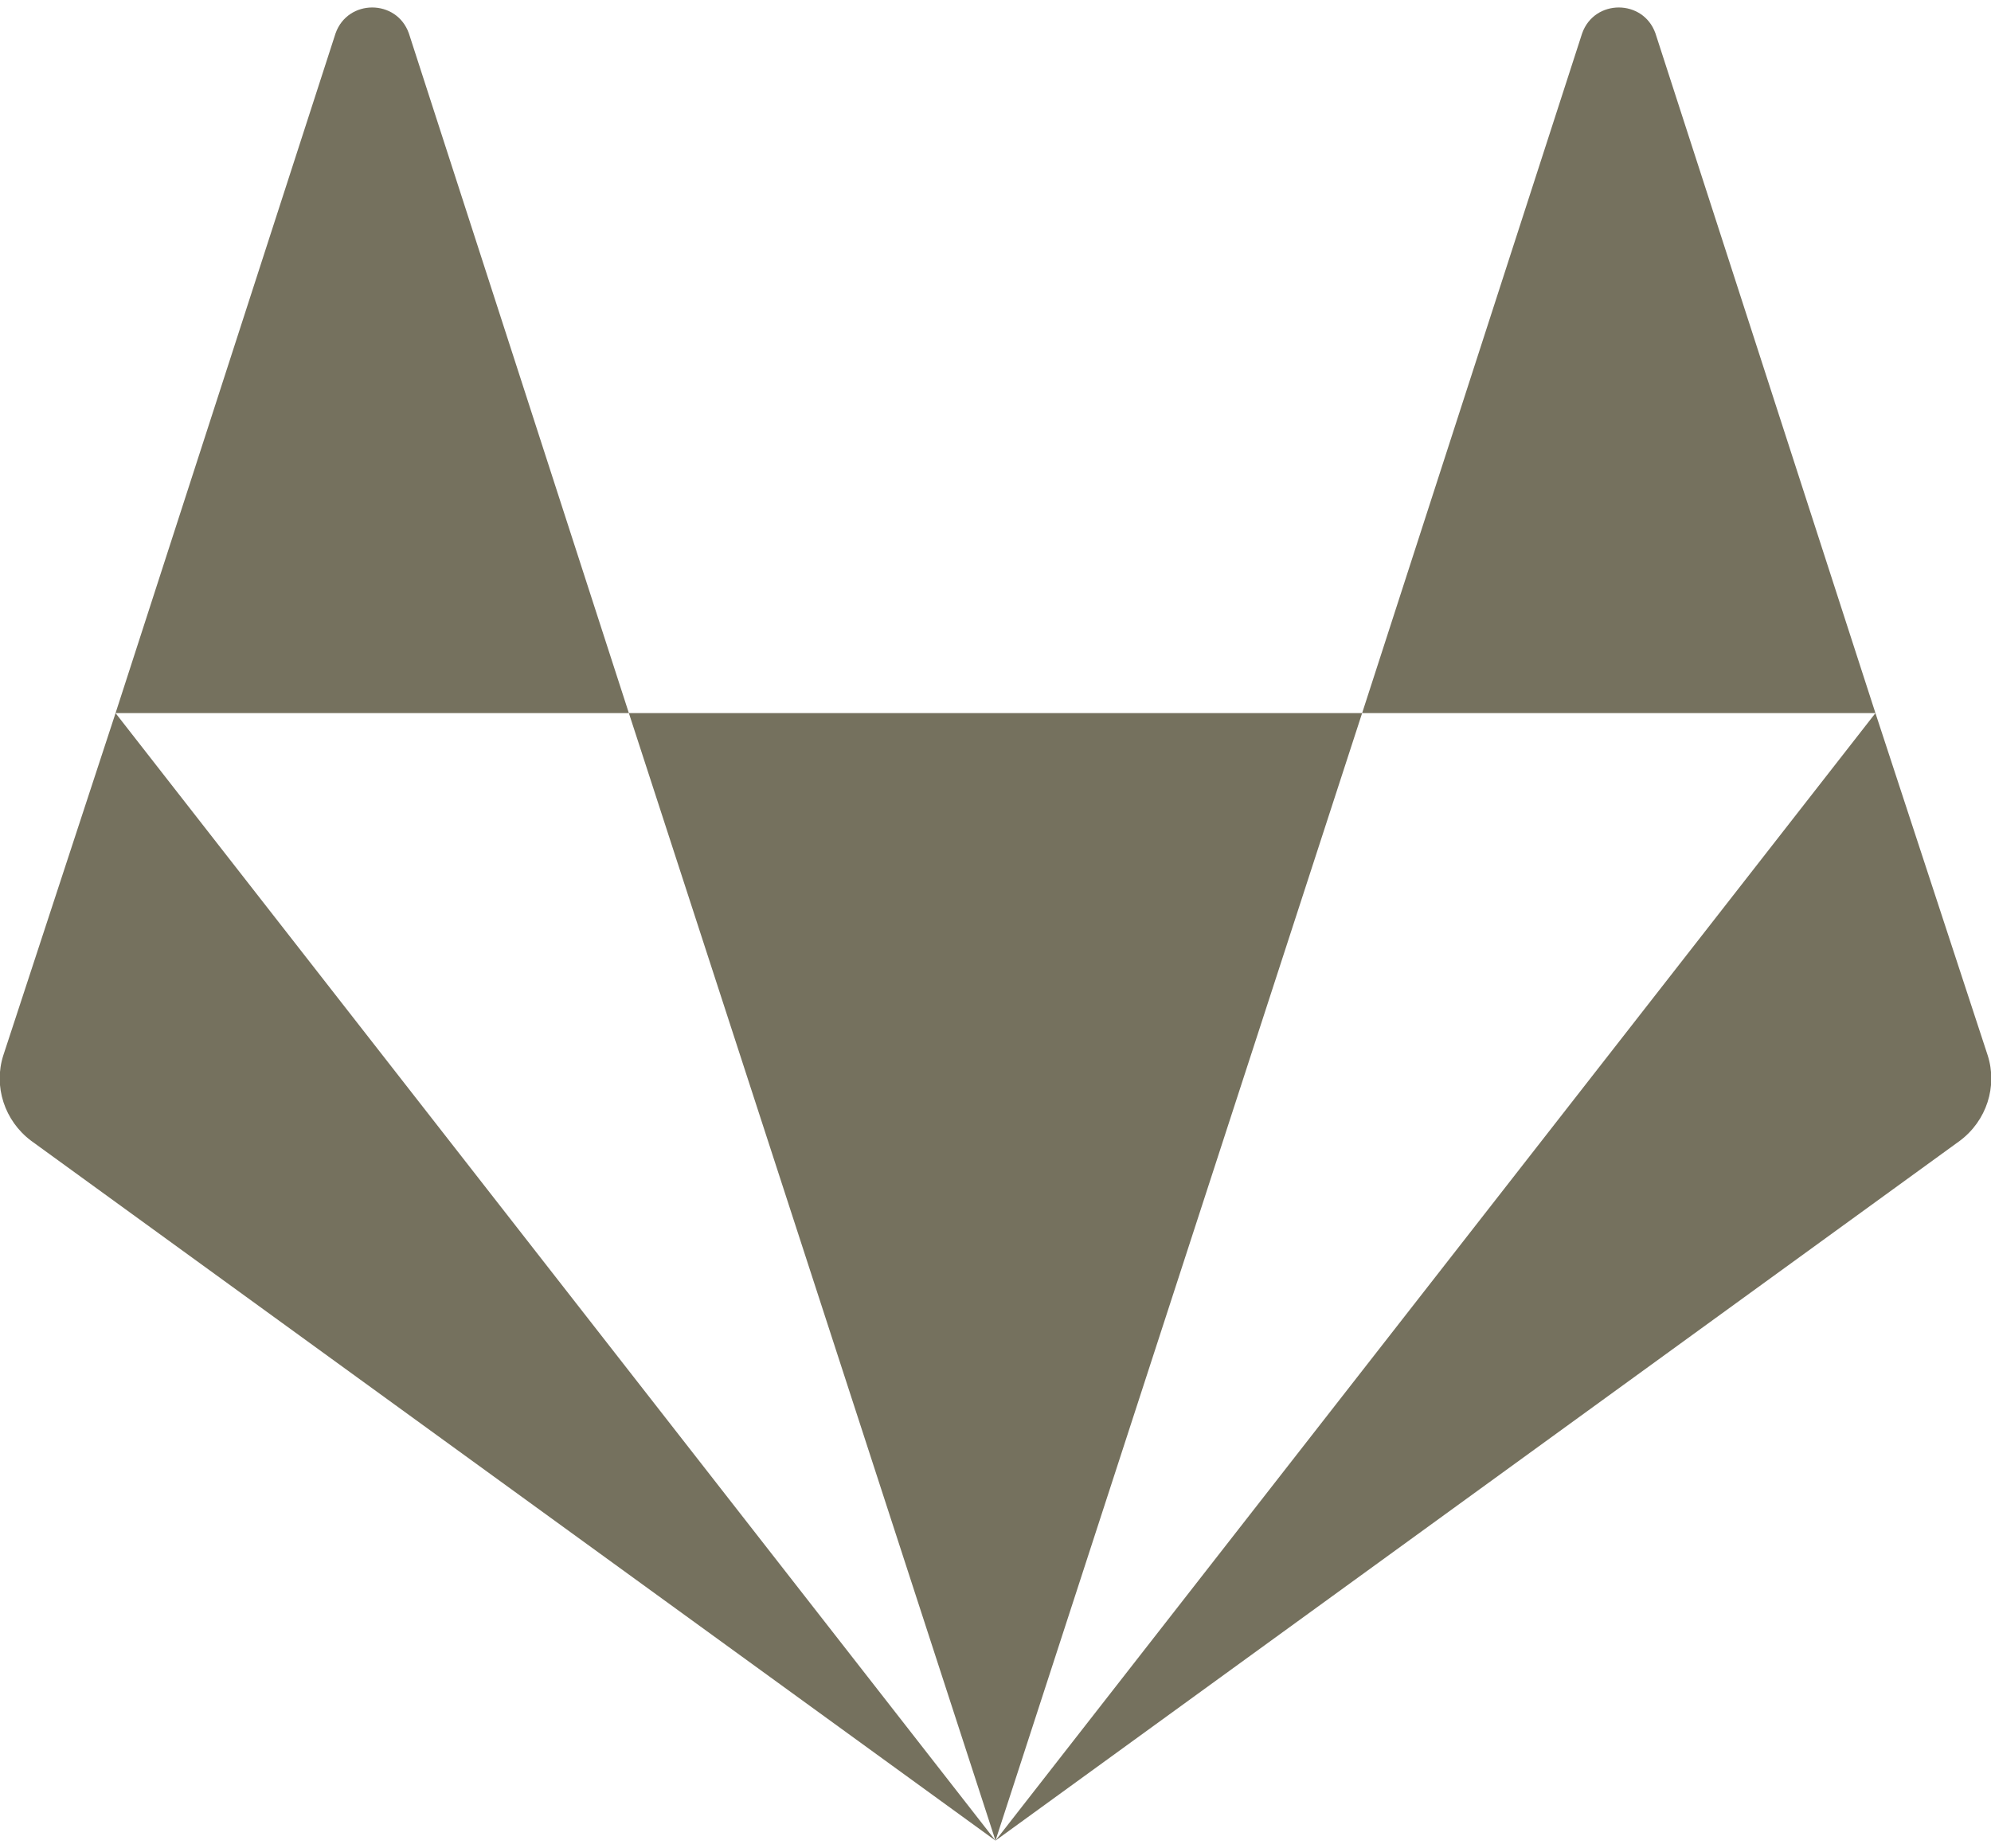 <svg width="28" height="26" viewBox="0 0 28 26" fill="none" xmlns="http://www.w3.org/2000/svg">
<path d="M1.625 10.031L14 25.891L0.438 16.047C0.063 15.766 -0.094 15.281 0.047 14.844L1.625 10.031ZM8.844 10.031H19.156L14 25.891L8.844 10.031ZM5.75 0.469L8.844 10.031H1.625L4.719 0.469C4.891 -0.016 5.578 -0.016 5.75 0.469ZM26.375 10.031L27.953 14.844C28.094 15.281 27.938 15.766 27.562 16.047L14 25.891L26.375 10.031ZM26.375 10.031H19.156L22.25 0.469C22.422 -0.016 23.109 -0.016 23.281 0.469L26.375 10.031Z" fill="#75715E"/>
</svg>
